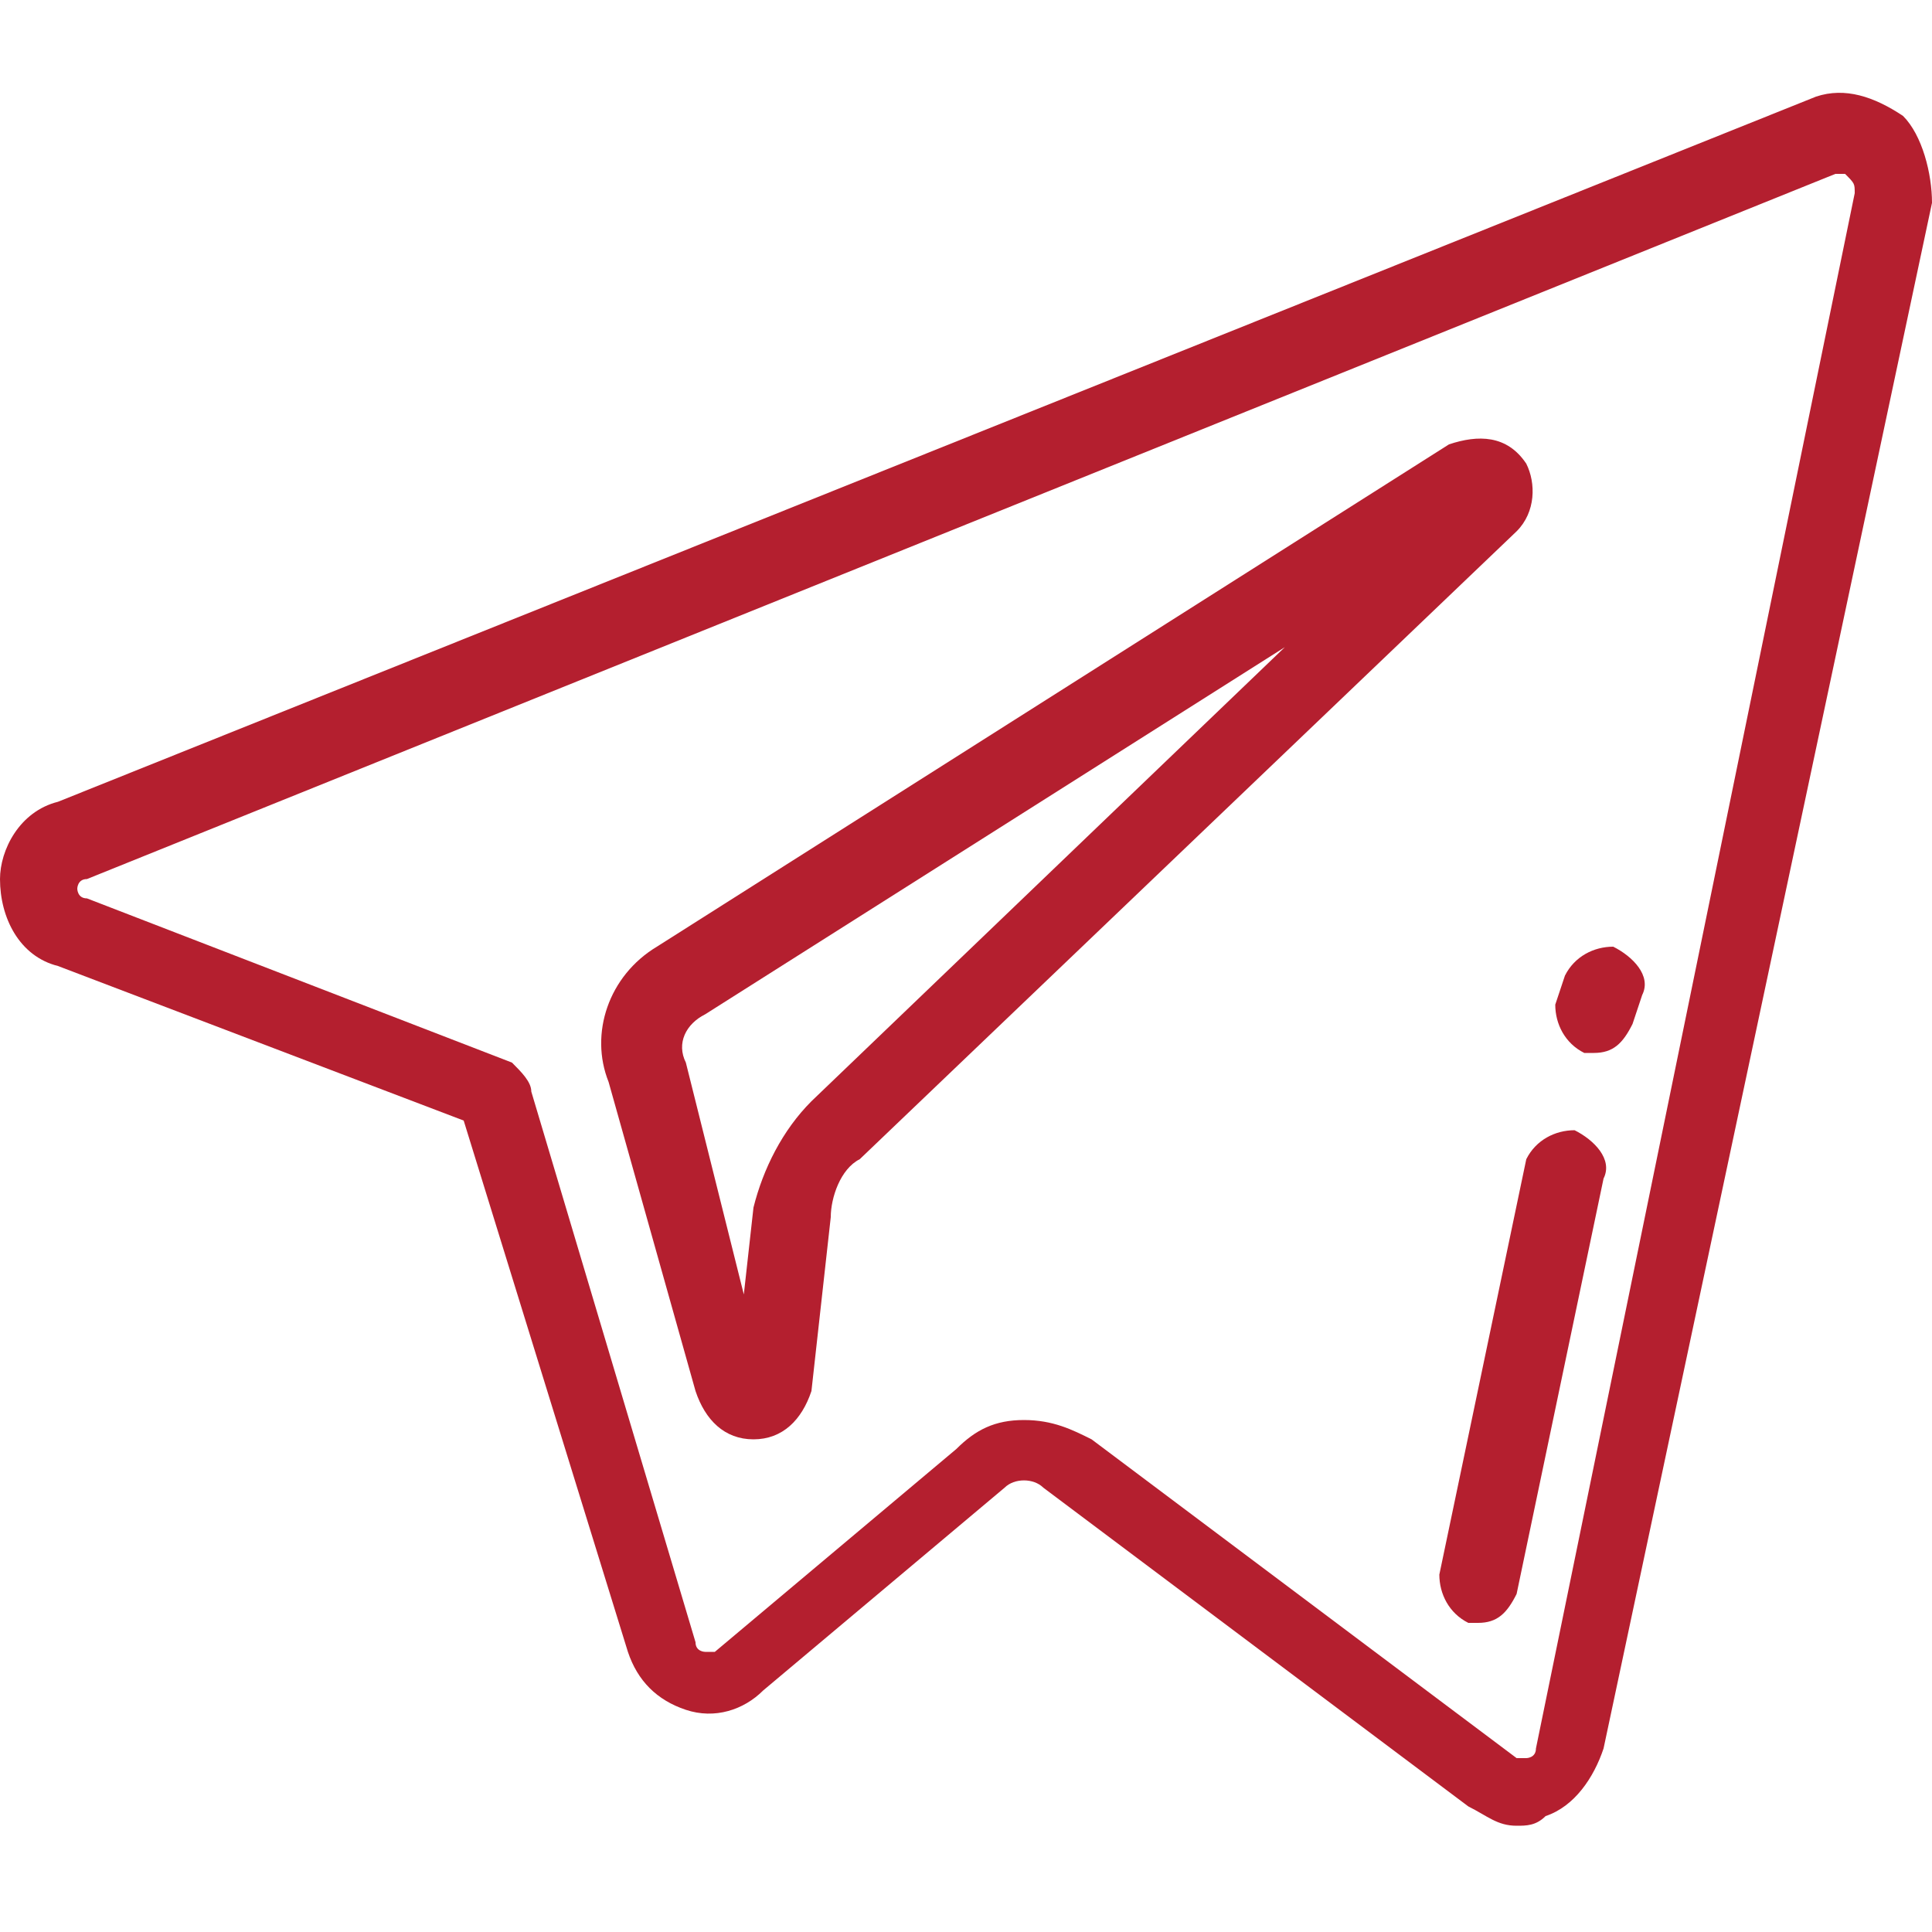 <?xml version="1.0" encoding="utf-8"?>
<!-- Generator: Adobe Illustrator 21.0.0, SVG Export Plug-In . SVG Version: 6.00 Build 0)  -->
<svg version="1.1" id="Layer_1" xmlns="http://www.w3.org/2000/svg" xmlns:xlink="http://www.w3.org/1999/xlink" x="0px" y="0px"
	 viewBox="0 0 20 20" style="enable-background:new 0 0 20 20;" xml:space="preserve">
<style type="text/css">
	.st0{fill:#B41F2F;}
</style>
<g>
	<g>
		<g>
			<g>
				<path class="st0" d="M15,4.6L6.8,9.8c-0.5,0.3-0.7,0.9-0.5,1.4l0.9,3.2c0.1,0.3,0.3,0.5,0.6,0.5c0,0,0,0,0,0
					c0.3,0,0.5-0.2,0.6-0.5l0.2-1.8c0-0.2,0.1-0.5,0.3-0.6l6.8-6.5c0.2-0.2,0.2-0.5,0.1-0.7C15.6,4.5,15.3,4.5,15,4.6z M8.4,11.4
					c-0.3,0.3-0.5,0.7-0.6,1.1l-0.1,0.9L7.1,11c-0.1-0.2,0-0.4,0.2-0.5l6-3.8L8.4,11.4z"/>
				<path class="st0" d="M19.7,1.2c-0.3-0.2-0.6-0.3-0.9-0.2L0.6,8.3C0.2,8.4,0,8.8,0,9.1C0,9.5,0.2,9.9,0.6,10l4.2,1.6l1.7,5.5
					c0.1,0.3,0.3,0.5,0.6,0.6c0.3,0.1,0.6,0,0.8-0.2l2.5-2.1c0.1-0.1,0.3-0.1,0.4,0l4.4,3.3c0.2,0.1,0.3,0.2,0.5,0.2
					c0.1,0,0.2,0,0.3-0.1c0.3-0.1,0.5-0.4,0.6-0.7L20,2.1C20,1.8,19.9,1.4,19.7,1.2z M19.2,2l-3.3,16.1c0,0.1-0.1,0.1-0.1,0.1
					c0,0-0.1,0-0.1,0l-4.4-3.3c-0.2-0.1-0.4-0.2-0.7-0.2c-0.3,0-0.5,0.1-0.7,0.3l-2.5,2.1c0,0-0.1,0-0.1,0c0,0-0.1,0-0.1-0.1
					l-1.7-5.7c0-0.1-0.1-0.2-0.2-0.3L0.9,9.3c-0.1,0-0.1-0.1-0.1-0.1c0,0,0-0.1,0.1-0.1L19,1.8l0,0c0.1,0,0.1,0,0.1,0
					C19.2,1.9,19.2,1.9,19.2,2z"/>
			</g>
		</g>
	</g>
	<g>
		<g>
			<path class="st0" d="M16.7,9.8c-0.2,0-0.4,0.1-0.5,0.3l-0.1,0.3c0,0.2,0.1,0.4,0.3,0.5c0,0,0.1,0,0.1,0c0.2,0,0.3-0.1,0.4-0.3
				l0.1-0.3C17.1,10.1,16.9,9.9,16.7,9.8z"/>
		</g>
	</g>
	<g>
		<g>
			<path class="st0" d="M16.3,11.7c-0.2,0-0.4,0.1-0.5,0.3l-0.9,4.3c0,0.2,0.1,0.4,0.3,0.5c0,0,0.1,0,0.1,0c0.2,0,0.3-0.1,0.4-0.3
				l0.9-4.3C16.7,12,16.5,11.8,16.3,11.7z"/>
		</g>
	</g>
</g>
</svg>
